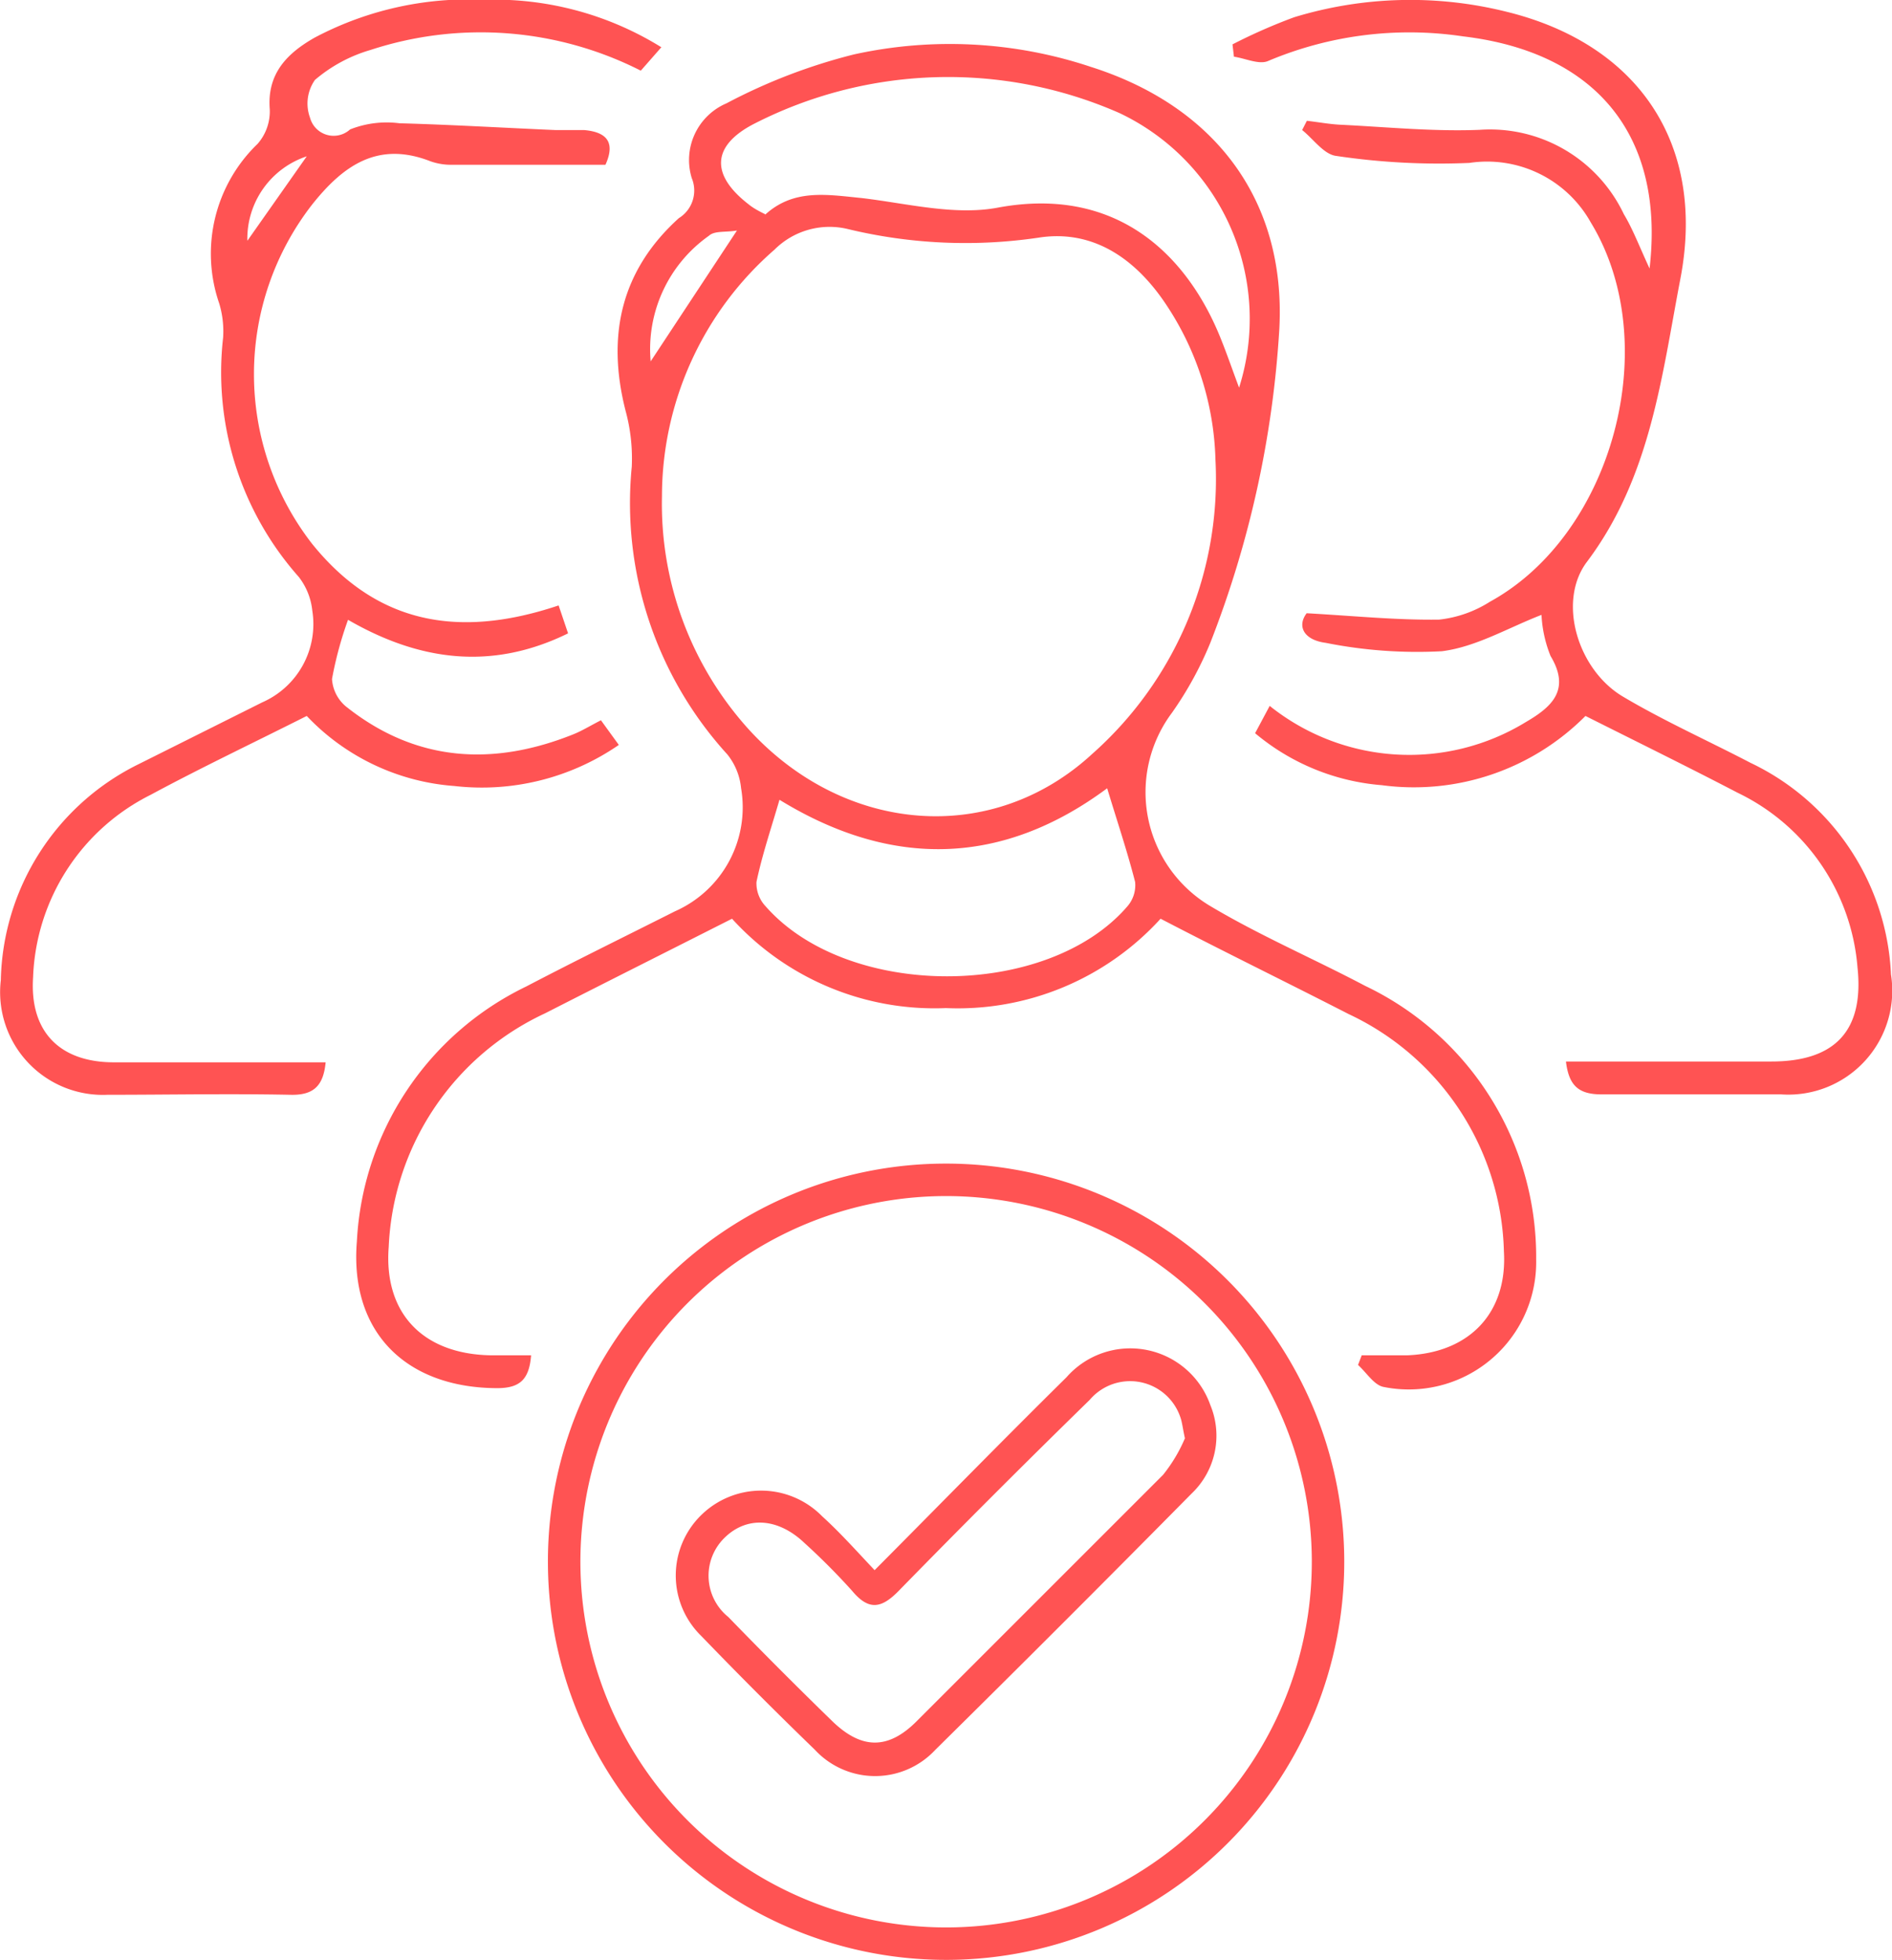<svg id="Layer_1" data-name="Layer 1" xmlns="http://www.w3.org/2000/svg" viewBox="0 0 92.09 95.39">
  <defs>
    <style>
      .cls-1 {
        fill: #ff5353;
      }
    </style>
  </defs>
  <title>users</title>
  <g>
    <path class="cls-1" d="M39.59,47.29c-3.18,1.61-6.15,3.1-9.11,4.61a13.17,13.17,0,0,0-7.6,11.36c-.25,3.24,1.67,5.21,4.93,5.28.66,0,1.31,0,2,0-.09,1.2-.57,1.59-1.62,1.6-4.45,0-7.22-2.71-6.86-7.14a14.61,14.61,0,0,1,8.24-12.41c2.39-1.25,4.82-2.44,7.24-3.66a5.53,5.53,0,0,0,3.22-6,3.09,3.09,0,0,0-.67-1.64,18.16,18.16,0,0,1-4.65-14,8.82,8.82,0,0,0-.3-2.72c-.93-3.64-.24-6.82,2.59-9.38a1.58,1.58,0,0,0,.63-1.95A3,3,0,0,1,39.32,7.6a27.59,27.59,0,0,1,6.2-2.38,21.71,21.71,0,0,1,11.55.61c6,1.91,9.49,6.46,9.16,12.74a50.1,50.1,0,0,1-3.36,15.29A17.29,17.29,0,0,1,61,37.27a6.45,6.45,0,0,0,1.93,9.44c2.41,1.43,5,2.54,7.48,3.85a14.61,14.61,0,0,1,8.32,13.31,6.2,6.2,0,0,1-7.43,6.21c-.46-.09-.83-.7-1.24-1.07l.18-.47c.75,0,1.49,0,2.24,0,3-.13,4.86-2.06,4.68-5.06a13.12,13.12,0,0,0-7.56-11.55c-3-1.54-6-3-9.15-4.64A13.35,13.35,0,0,1,50,51.64,13.32,13.32,0,0,1,39.59,47.29ZM36.18,26.72a16.36,16.36,0,0,0,4.23,11.36c4.66,5.1,11.84,5.68,16.71,1.19a17.88,17.88,0,0,0,6-14.33,14.28,14.28,0,0,0-2.54-7.75c-1.47-2.11-3.5-3.46-6.08-3.05a24.36,24.36,0,0,1-9.27-.42,3.79,3.79,0,0,0-3.57,1A15.93,15.93,0,0,0,36.18,26.72Zm5-13.68c1.4-1.29,3-1,4.72-.83,2.2.26,4.51.86,6.61.47,5.93-1.11,9.31,2.45,10.88,6.4.29.72.54,1.45.88,2.36A11.08,11.08,0,0,0,58.44,8.07a20.71,20.71,0,0,0-17.86.57c-2,1.07-2,2.47-.19,3.87C40.62,12.7,40.9,12.85,41.21,13ZM41.9,41.5c-.41,1.41-.84,2.67-1.12,4a1.63,1.63,0,0,0,.44,1.18c4,4.56,13.72,4.54,17.62,0a1.57,1.57,0,0,0,.37-1.18c-.39-1.52-.89-3-1.36-4.56C52.77,44.71,47.39,44.87,41.9,41.5ZM39.83,13.79c-.58.1-1.09,0-1.37.26a6.75,6.75,0,0,0-2.83,6.11Z" transform="translate(-3.96 -2.57)"/>
    <path class="cls-1" d="M84.25,15.64C85,9.18,81.66,5.11,75.17,4.34a17.68,17.68,0,0,0-9.49,1.2c-.44.19-1.1-.13-1.66-.21l-.07-.6a26.92,26.92,0,0,1,3-1.32,19.35,19.35,0,0,1,10.33-.27c6.41,1.57,9.73,6.43,8.47,13-.91,4.75-1.45,9.66-4.55,13.78-1.45,1.93-.45,5.24,1.74,6.55,2,1.19,4.15,2.15,6.22,3.23A12,12,0,0,1,96,50a5.06,5.06,0,0,1-5.35,5.84c-2.91,0-5.83,0-8.74,0-1.14,0-1.59-.45-1.73-1.6h10c3.11,0,4.52-1.51,4.19-4.59a10.35,10.35,0,0,0-5.83-8.49c-2.4-1.25-4.82-2.44-7.41-3.74a11.77,11.77,0,0,1-9.91,3.37,10.93,10.93,0,0,1-6.17-2.53l.71-1.33a10.87,10.87,0,0,0,12.48.78c1.25-.73,2.18-1.56,1.19-3.21a6.15,6.15,0,0,1-.44-2c-1.61.62-3.18,1.56-4.85,1.77a22.74,22.74,0,0,1-5.66-.41c-1.06-.14-1.4-.81-.92-1.44,2.31.13,4.38.34,6.45.31a5.75,5.75,0,0,0,2.47-.87c6-3.29,8.49-12.59,4.91-18.46a5.78,5.78,0,0,0-5.91-2.9A33.92,33.92,0,0,1,69,10.16c-.6-.07-1.11-.82-1.66-1.26l.23-.45c.53.06,1.07.16,1.6.19,2.27.11,4.54.34,6.8.25A7.21,7.21,0,0,1,83,13C83.43,13.71,83.74,14.54,84.25,15.64Z" transform="translate(-3.96 -2.57)"/>
    <path class="cls-1" d="M33.43,10.59c-2.5,0-5,0-7.44,0a3,3,0,0,1-1.08-.17c-2.56-1-4.25.21-5.76,2.11a13.46,13.46,0,0,0,0,16.51c3,3.72,6.88,4.72,12,3l.46,1.36c-3.77,1.85-7.3,1.31-10.71-.66a18,18,0,0,0-.78,2.88A1.89,1.89,0,0,0,20.85,37c3.39,2.67,7.12,2.87,11,1.32.43-.17.83-.42,1.36-.69l.87,1.2a11.74,11.74,0,0,1-8,2,11,11,0,0,1-7.19-3.41c-2.6,1.31-5.13,2.51-7.6,3.84a10.35,10.35,0,0,0-5.72,8.89c-.17,2.61,1.27,4.12,3.91,4.13,3.43,0,6.86,0,10.33,0-.11,1.15-.59,1.61-1.72,1.58-3-.06-5.93,0-8.9,0A5,5,0,0,1,4,50.28a12,12,0,0,1,6.72-10.52c2-1,4-2,6-3a4.16,4.16,0,0,0,2.44-4.47,3.21,3.21,0,0,0-.66-1.64A15,15,0,0,1,14.82,19a4.7,4.7,0,0,0-.19-1.66,7.42,7.42,0,0,1,1.87-7.77,2.4,2.4,0,0,0,.59-1.68c-.14-1.75.86-2.73,2.17-3.48a16,16,0,0,1,8.28-1.85,15.41,15.41,0,0,1,8.61,2.31l-1,1.14A17.2,17.2,0,0,0,22,5a7.3,7.3,0,0,0-2.71,1.46,2,2,0,0,0-.24,1.84A1.19,1.19,0,0,0,21,8.87a4.83,4.83,0,0,1,2.4-.3c2.53.07,5.05.22,7.58.33l1.4,0C33.58,9,33.89,9.57,33.43,10.59Zm-14.54-.41A4.22,4.22,0,0,0,16,14.29Z" transform="translate(-3.96 -2.57)"/>
    <path class="cls-1" d="M49.92,59.21A19.38,19.38,0,1,1,30.63,78.77,19.36,19.36,0,0,1,49.92,59.21ZM50,60.79A17.8,17.8,0,1,0,67.81,78.5,17.8,17.8,0,0,0,50,60.79Z" transform="translate(-3.96 -2.57)"/>
    <path class="cls-1" d="M46.53,79c3.26-3.28,6.27-6.36,9.34-9.39a4.13,4.13,0,0,1,7,1.35,3.89,3.89,0,0,1-.92,4.32q-6.19,6.27-12.46,12.46a4,4,0,0,1-5.87,0Q40.79,85,38.09,82.2a4.11,4.11,0,0,1,0-5.88,4.16,4.16,0,0,1,5.89.06C44.83,77.15,45.59,78,46.53,79Zm15.11-6.39c-.12-.55-.14-.81-.23-1.06A2.58,2.58,0,0,0,57,70.71Q52.3,75.3,47.71,80c-.83.85-1.45,1-2.28,0a32.58,32.58,0,0,0-2.31-2.32c-1.29-1.23-2.8-1.32-3.88-.27a2.58,2.58,0,0,0,.17,3.87q2.5,2.58,5.07,5.08c1.41,1.36,2.7,1.39,4.09,0q6-6,12-12A7.51,7.51,0,0,0,61.63,72.59Z" transform="translate(-3.96 -2.57)"/>
  </g>
</svg>
